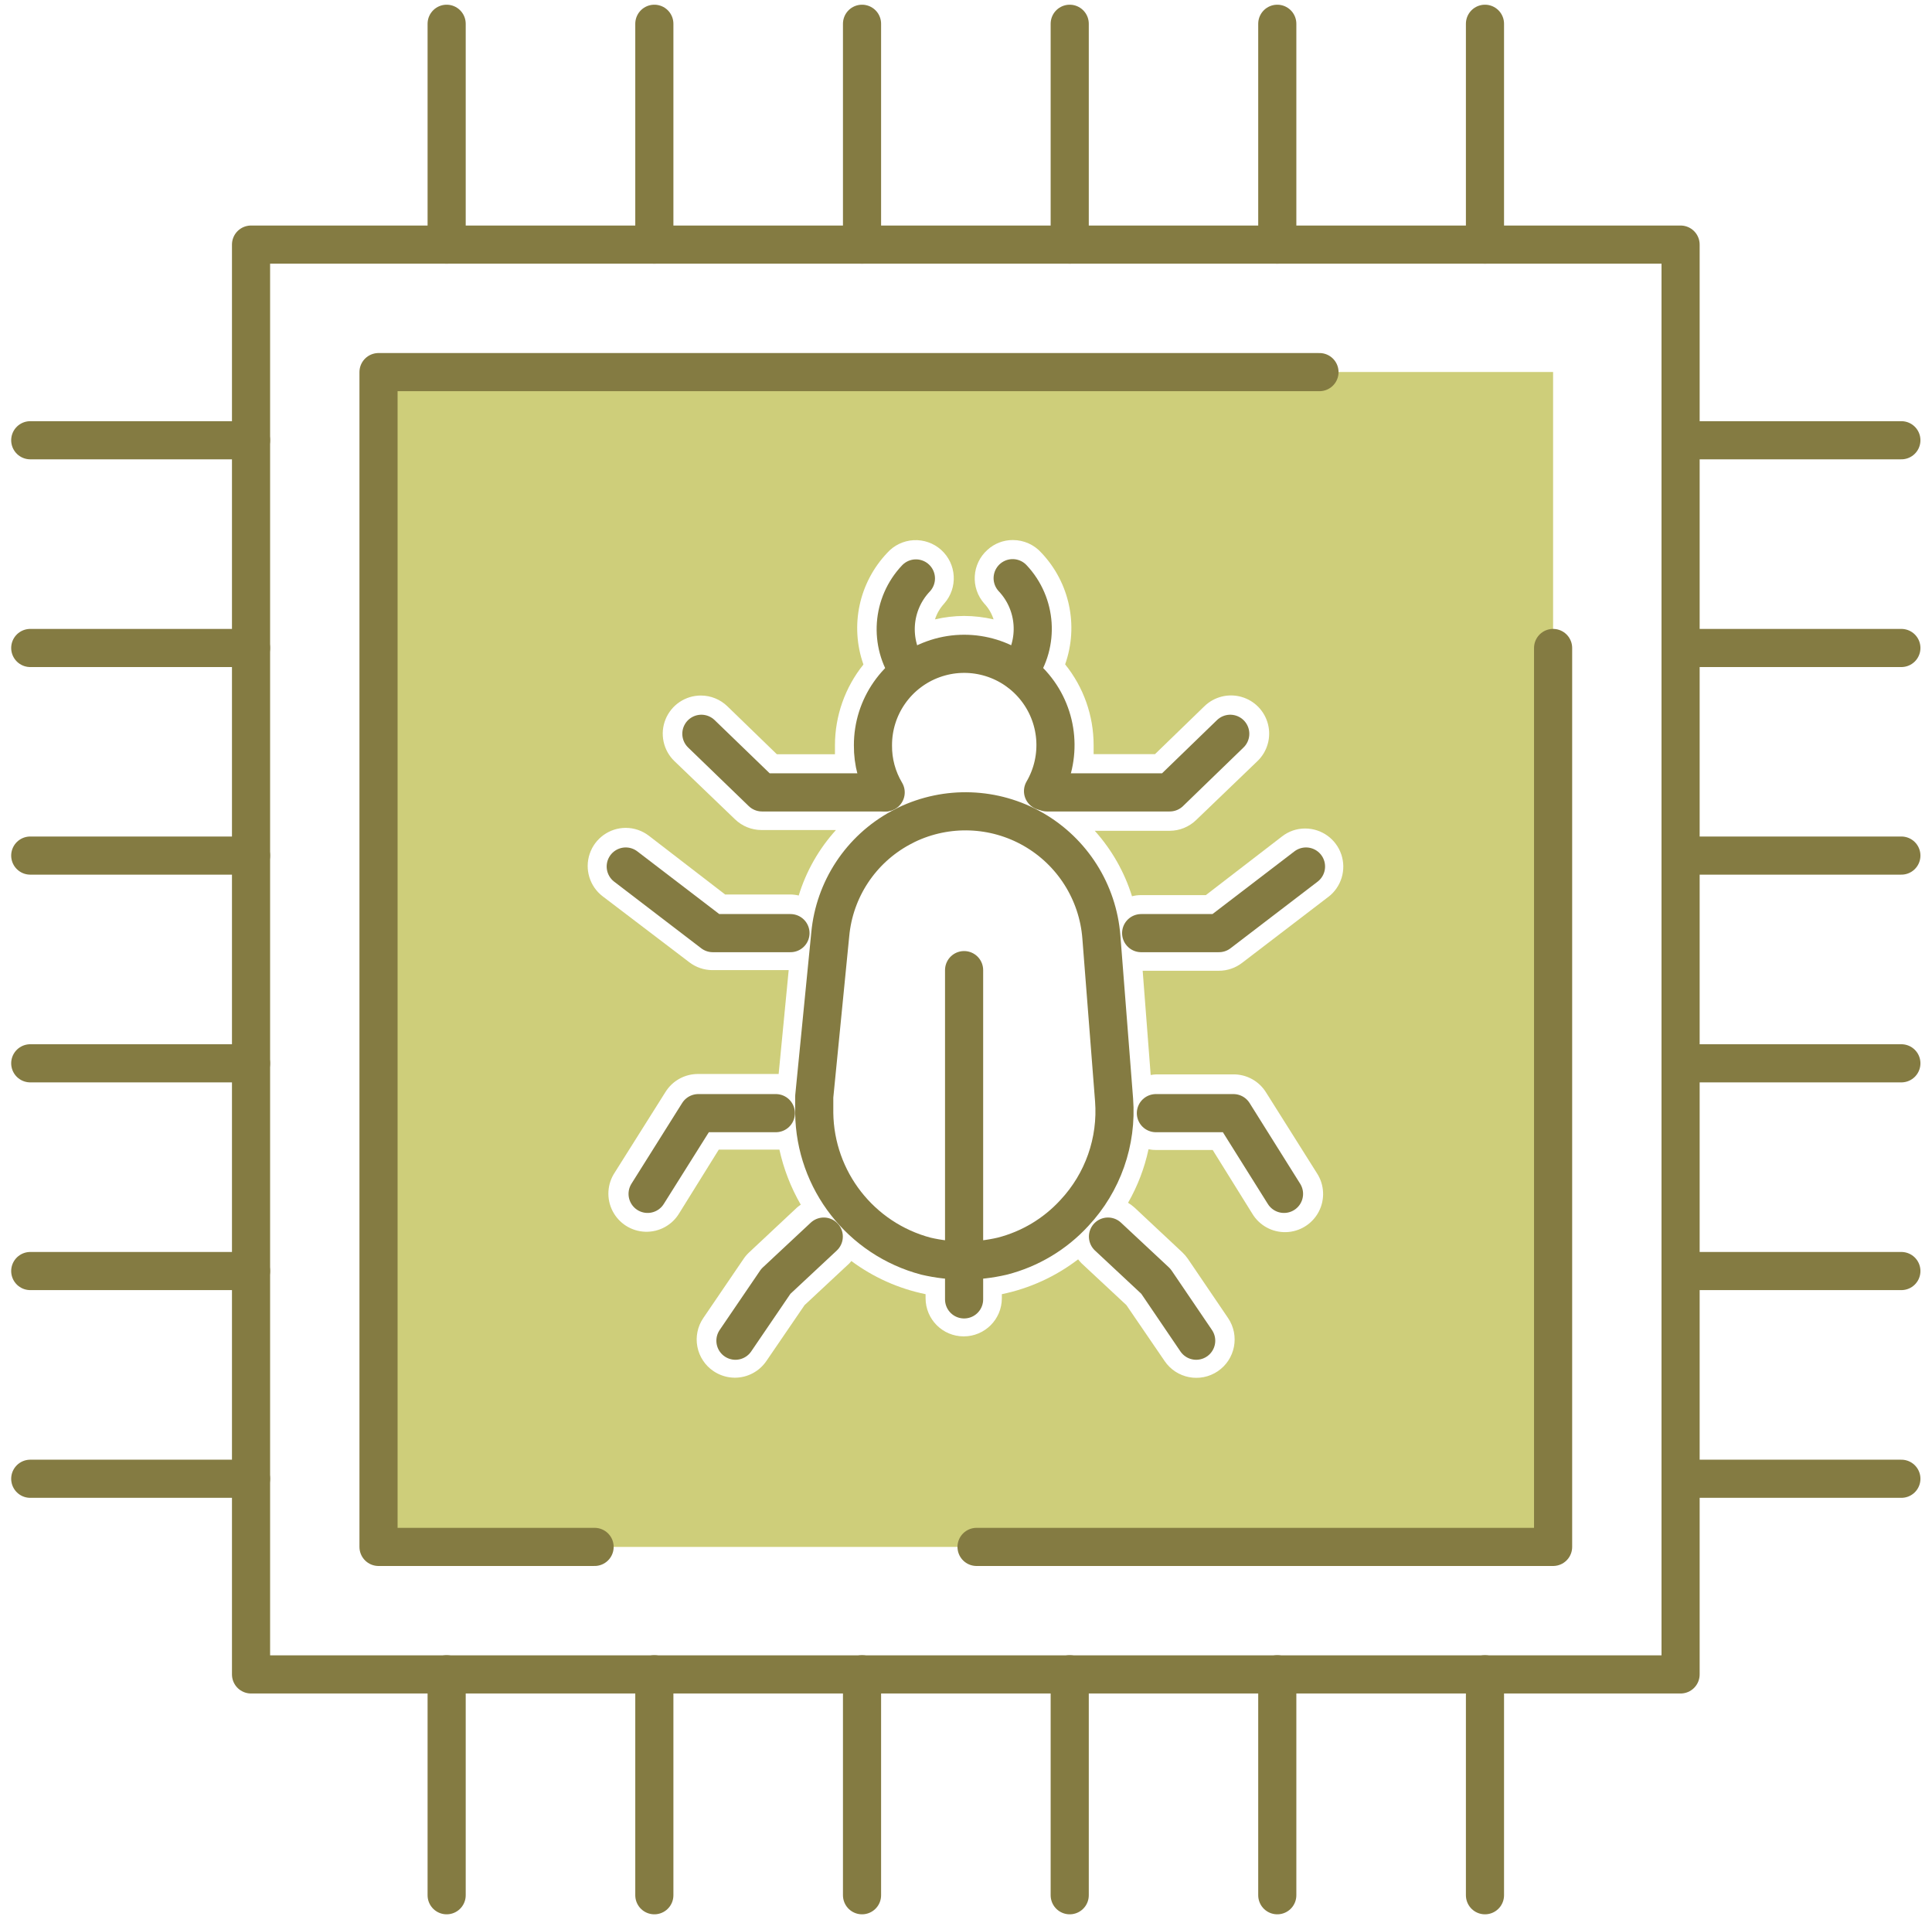 <?xml version="1.0" encoding="UTF-8"?>
<svg width="152px" height="151px" viewBox="0 0 152 151" version="1.1" xmlns="http://www.w3.org/2000/svg" xmlns:xlink="http://www.w3.org/1999/xlink">
    <!-- Generator: Sketch 52.5 (67469) - http://www.bohemiancoding.com/sketch -->
    <title>_Group_298</title>
    <desc>Created with Sketch.</desc>
    <g id="Page-1" stroke="none" stroke-width="1" fill="none" fill-rule="evenodd">
        <g id="_Group_298" transform="translate(2, 1)">
            <path d="M27.78,28.26 L27.78,120.68 L120.19,120.68 L120.19,28.26 L27.78,28.26 Z M102.57,69.5 L95.72,74.74 C95.198,75.141 94.558,75.359 93.9,75.36 L87.9,75.36 L88.53,83.56 C88.679,83.533 88.829,83.516 88.98,83.51 L95.06,83.51 C96.093,83.511 97.053,84.044 97.6,84.92 L101.6,91.27 C102.199,92.178 102.259,93.339 101.757,94.304 C101.256,95.269 100.272,95.887 99.184,95.92 C98.097,95.952 97.078,95.394 96.52,94.46 L93.41,89.46 L88.97,89.46 C88.765,89.461 88.561,89.441 88.36,89.4 C88.045,90.878 87.502,92.299 86.75,93.61 C86.927,93.719 87.094,93.842 87.25,93.98 L91.02,97.51 C91.179,97.662 91.323,97.83 91.45,98.01 L94.62,102.68 C95.551,104.061 95.186,105.934 93.805,106.865 C92.424,107.796 90.551,107.431 89.62,106.05 L86.62,101.66 L83.09,98.37 C82.994,98.272 82.904,98.168 82.82,98.06 C81.052,99.414 79.001,100.351 76.82,100.8 L76.82,101.12 C76.82,102.777 75.477,104.12 73.82,104.12 C72.163,104.12 70.82,102.777 70.82,101.12 L70.82,100.8 C68.706,100.368 66.712,99.477 64.98,98.19 C64.93,98.25 64.89,98.31 64.83,98.37 L61.3,101.66 L58.3,106.05 C57.741,106.877 56.808,107.372 55.81,107.37 C55.211,107.368 54.625,107.187 54.13,106.85 C53.47,106.404 53.015,105.713 52.865,104.931 C52.715,104.149 52.882,103.339 53.33,102.68 L56.51,98.01 C56.634,97.828 56.778,97.66 56.94,97.51 L60.71,93.98 C60.802,93.901 60.899,93.828 61,93.76 C60.221,92.411 59.654,90.951 59.32,89.43 L58.99,89.43 L54.55,89.43 L51.44,94.43 C50.882,95.364 49.863,95.922 48.776,95.89 C47.688,95.857 46.704,95.239 46.203,94.274 C45.701,93.309 45.761,92.148 46.36,91.24 L50.36,84.89 C50.909,84.011 51.873,83.478 52.91,83.48 L59.06,83.48 L59.26,83.48 L60.05,75.31 L54.05,75.31 C53.392,75.309 52.752,75.091 52.23,74.69 L45.41,69.5 C44.391,68.718 43.983,67.375 44.395,66.159 C44.806,64.942 45.946,64.123 47.23,64.12 C47.888,64.121 48.528,64.339 49.05,64.74 L55.05,69.36 L60.16,69.36 C60.389,69.361 60.617,69.388 60.84,69.44 C61.426,67.529 62.426,65.77 63.77,64.29 L57.91,64.29 C57.129,64.289 56.38,63.984 55.82,63.44 L51.06,58.87 C50.178,58.02 49.901,56.719 50.361,55.584 C50.821,54.448 51.925,53.707 53.15,53.71 C53.927,53.713 54.673,54.018 55.23,54.56 L59.12,58.33 L63.69,58.33 C63.69,58.09 63.69,57.86 63.69,57.62 C63.693,55.31 64.483,53.071 65.93,51.27 C64.855,48.224 65.577,44.833 67.8,42.49 C68.33,41.895 69.075,41.536 69.87,41.491 C70.666,41.446 71.446,41.719 72.04,42.25 C73.272,43.353 73.379,45.245 72.28,46.48 C71.954,46.837 71.708,47.26 71.56,47.72 C72.314,47.543 73.086,47.452 73.86,47.45 C74.638,47.454 75.412,47.544 76.17,47.72 C76.022,47.257 75.773,46.834 75.44,46.48 C74.343,45.242 74.455,43.35 75.69,42.25 C76.236,41.75 76.95,41.475 77.69,41.48 C78.545,41.479 79.36,41.843 79.93,42.48 C82.153,44.823 82.875,48.214 81.8,51.26 C83.251,53.058 84.042,55.299 84.04,57.61 C84.04,57.85 84.04,58.08 84.04,58.32 L88.87,58.32 L92.76,54.55 C93.53,53.803 94.64,53.524 95.671,53.818 C96.703,54.111 97.5,54.932 97.761,55.973 C98.023,57.013 97.71,58.113 96.94,58.86 L92.11,63.5 C91.553,64.042 90.807,64.347 90.03,64.35 L84.13,64.35 C85.466,65.835 86.466,67.592 87.06,69.5 C87.292,69.439 87.53,69.409 87.77,69.41 L92.87,69.41 L98.87,64.79 C99.387,64.387 100.024,64.169 100.68,64.17 C101.966,64.168 103.11,64.987 103.524,66.204 C103.938,67.421 103.53,68.767 102.51,69.55 L102.57,69.5 Z" id="_Compound_Path_43" fill="#CECE7A" fill-rule="nonzero"></path>
            <g id="_Group_299" stroke="#847B42" stroke-linecap="round" stroke-linejoin="round" stroke-width="3">
                <rect id="_Rectangle_92" x="17.75" y="18.24" width="112.47" height="112.47"></rect>
                <polyline id="_Path_1248" points="44.78 120.68 27.78 120.68 27.78 28.27 101.81 28.27"></polyline>
                <polyline id="_Path_1249" points="120.19 49.97 120.19 120.68 74.83 120.68"></polyline>
                <g id="_Group_300" transform="translate(32, 0)">
                    <path d="M1.14,18.24 L1.14,0.87" id="_Path_1250"></path>
                    <path d="M17.48,18.24 L17.48,0.87" id="_Path_1251"></path>
                    <path d="M33.82,18.24 L33.82,0.87" id="_Path_1252"></path>
                    <path d="M50.16,18.24 L50.16,0.87" id="_Path_1253"></path>
                    <path d="M66.49,18.24 L66.49,0.87" id="_Path_1254"></path>
                    <path d="M82.83,18.24 L82.83,0.87" id="_Path_1255"></path>
                </g>
                <g id="_Group_301" transform="translate(32, 130)">
                    <path d="M1.14,18.08 L1.14,0.7" id="_Path_1256"></path>
                    <path d="M17.48,18.08 L17.48,0.7" id="_Path_1257"></path>
                    <path d="M33.82,18.08 L33.82,0.7" id="_Path_1258"></path>
                    <path d="M50.16,18.08 L50.16,0.7" id="_Path_1259"></path>
                    <path d="M66.49,18.08 L66.49,0.7" id="_Path_1260"></path>
                    <path d="M82.83,18.08 L82.83,0.7" id="_Path_1261"></path>
                </g>
                <g id="_Group_302" transform="translate(130, 33)">
                    <path d="M17.59,82.32 L0.22,82.32" id="_Path_1262"></path>
                    <path d="M17.59,65.98 L0.22,65.98" id="_Path_1263"></path>
                    <path d="M17.59,49.64 L0.22,49.64" id="_Path_1264"></path>
                    <path d="M17.59,33.3 L0.22,33.3" id="_Path_1265"></path>
                    <path d="M17.59,16.97 L0.22,16.97" id="_Path_1266"></path>
                    <path d="M17.59,0.63 L0.22,0.63" id="_Path_1267"></path>
                </g>
                <g id="_Group_303" transform="translate(0, 33)">
                    <path d="M17.75,82.32 L0.38,82.32" id="_Path_1268"></path>
                    <path d="M17.75,65.98 L0.38,65.98" id="_Path_1269"></path>
                    <path d="M17.75,49.64 L0.38,49.64" id="_Path_1270"></path>
                    <path d="M17.75,33.3 L0.38,33.3" id="_Path_1271"></path>
                    <path d="M17.75,16.97 L0.38,16.97" id="_Path_1272"></path>
                    <path d="M17.75,0.63 L0.38,0.63" id="_Path_1273"></path>
                </g>
            </g>
            <path d="M80.06,61.23 C81.586,58.618 81.31,55.329 79.371,53.007 C77.432,50.685 74.245,49.827 71.402,50.863 C68.56,51.898 66.671,54.605 66.68,57.63 C66.667,58.932 67.013,60.212 67.68,61.33" id="_Path_1274" stroke="#847B42" stroke-width="3" stroke-linecap="round" stroke-linejoin="round"></path>
            <path d="M73.85,101.21 L73.85,75.31" id="_Path_1275" stroke="#847B42" stroke-width="3" stroke-linecap="round" stroke-linejoin="round"></path>
            <polyline id="_Path_1276" stroke="#847B42" stroke-width="3" stroke-linecap="round" stroke-linejoin="round" points="67.6 61.33 57.95 61.33 53.18 56.72"></polyline>
            <polyline id="_Path_1277" stroke="#847B42" stroke-width="3" stroke-linecap="round" stroke-linejoin="round" points="60.19 72.4 54.08 72.4 47.23 67.16"></polyline>
            <polyline id="_Path_1278" stroke="#847B42" stroke-width="3" stroke-linecap="round" stroke-linejoin="round" points="59.04 86.56 52.94 86.56 48.95 92.91"></polyline>
            <polyline id="_Path_1279" stroke="#847B42" stroke-width="3" stroke-linecap="round" stroke-linejoin="round" points="62.81 96.27 59.04 99.79 55.86 104.46"></polyline>
            <polyline id="_Path_1280" stroke="#847B42" stroke-width="3" stroke-linecap="round" stroke-linejoin="round" points="80.37 61.33 90.03 61.33 94.79 56.72"></polyline>
            <polyline id="_Path_1281" stroke="#847B42" stroke-width="3" stroke-linecap="round" stroke-linejoin="round" points="87.78 72.4 93.9 72.4 100.75 67.16"></polyline>
            <polyline id="_Path_1282" stroke="#847B42" stroke-width="3" stroke-linecap="round" stroke-linejoin="round" points="88.94 86.56 95.04 86.56 99.02 92.91"></polyline>
            <polyline id="_Path_1283" stroke="#847B42" stroke-width="3" stroke-linecap="round" stroke-linejoin="round" points="85.17 96.27 88.94 99.79 92.11 104.46"></polyline>
            <path d="M69.53,51.84 C67.937,49.579 68.159,46.509 70.06,44.5" id="_Path_1284" stroke="#847B42" stroke-width="3" stroke-linecap="round" stroke-linejoin="round"></path>
            <path d="M78.17,51.84 C79.782,49.582 79.573,46.499 77.67,44.48" id="_Path_1285" stroke="#847B42" stroke-width="3" stroke-linecap="round" stroke-linejoin="round"></path>
            <path d="M82.52,94.42 C80.999,96.076 79.029,97.254 76.85,97.81 C74.876,98.27 72.824,98.27 70.85,97.81 C65.725,96.455 62.131,91.851 62.06,86.55 C62.06,86.13 62.06,85.7 62.06,85.27 L63.32,72.5 C63.647,68.958 65.722,65.813 68.85,64.12 L69.31,63.88 C72.498,62.344 76.238,62.48 79.306,64.244 C82.374,66.008 84.373,69.172 84.65,72.7 L85.65,85.52 C85.902,88.794 84.766,92.024 82.52,94.42 Z" id="_Path_1286" stroke="#847B42" stroke-width="3" stroke-linecap="round" stroke-linejoin="round"></path>
        </g>
    </g>
</svg>